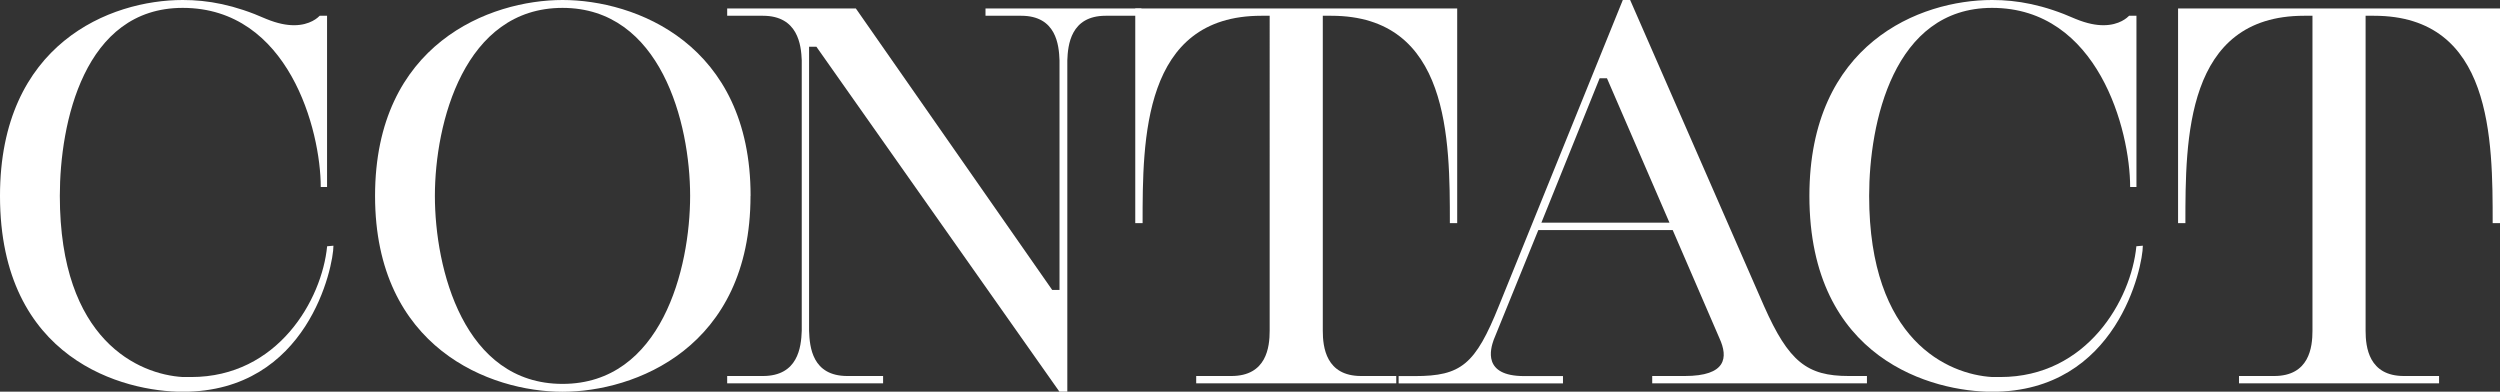 <?xml version="1.0" encoding="UTF-8"?>
<svg id="Livello_1" data-name="Livello 1" xmlns="http://www.w3.org/2000/svg" viewBox="0 0 317.15 49.69">
  <rect x="0" y="0" width="317.15" height="49.69" fill="#333333" stroke="none"/>
  <defs>
    <style>
      .cls-1 {
        fill: #fff;
      }
    </style>
  </defs>
  <path class="cls-1" d="M42.3,31.18c0,2.6-3.2,18.52-19.12,18.52-7.39,0-23.18-4-23.18-24.85C0,5.53,13.99,0,23.18,0c3.2,0,6.53.6,10.59,2.4,1.46.6,2.6.8,3.53.8,2.06,0,3.06-1,3.26-1.2h.93v21.72h-.8c0-7.19-4.06-22.72-17.52-22.72C10.66,1,7.59,15.59,7.59,24.85c0,18.38,10.06,22.65,15.59,22.98h1.07c10.99,0,16.59-9.79,17.25-16.59l.8-.07Z"/>
  <path class="cls-1" d="M95.21,24.85c0,19.32-14.72,24.85-23.85,24.85s-23.78-5.53-23.78-24.85S62.17,0,71.37,0s23.85,5.53,23.85,24.85ZM87.55,24.85c0-9.26-3.73-23.85-16.19-23.85s-16.19,14.59-16.19,23.85,3.66,23.85,16.19,23.85,16.19-14.59,16.19-23.85Z"/>
  <path class="cls-1" d="M144.8,1.07v.93h-4.53c-4.46,0-4.8,3.73-4.87,5.66v42.03h-1L103.57,5.93h-.93v36.04c.07,2.06.4,5.73,4.86,5.73h4.53v.93h-19.78v-.93h4.53c4.46,0,4.86-3.66,4.93-5.73V7.66c-.07-1.93-.47-5.66-4.93-5.66h-4.53v-.93h16.32l24.91,35.71h.93V7.66c-.07-1.93-.4-5.66-4.86-5.66h-4.53v-.93h19.78Z"/>
  <path class="cls-1" d="M184.86,1.07v27.24h-.93c0-10.59,0-26.31-15.05-26.31h-1.07v39.97c0,2.06.4,5.73,4.86,5.73h4.46v.93h-25.38v-.93h4.46c4.46,0,4.86-3.66,4.86-5.73V2h-1.06c-15.06,0-15.06,15.72-15.06,26.31h-.93V1.07h40.83Z"/>
  <path class="cls-1" d="M236.84,47.7v.93h-27.24v-.93h4.13c5.26,0,5.53-2.33,4.4-4.79l-5.93-13.72h-17.05l-5.66,13.92c-.4,1.13-1.46,4.6,3.86,4.6h4.93v.93h-20.85v-.93h2.07c5.86,0,7.66-1.46,10.66-8.93L205.87,0h.93l16.99,38.84c3.13,7.06,5.46,8.86,10.73,8.86h2.33ZM202.93,9.93l-7.39,18.32h16.25l-7.93-18.32h-.93Z"/>
  <path class="cls-1" d="M271.84,31.18c0,2.6-3.2,18.52-19.12,18.52-7.4,0-23.18-4-23.18-24.85,0-19.32,13.99-24.85,23.18-24.85,3.19,0,6.53.6,10.59,2.4,1.46.6,2.6.8,3.53.8,2.06,0,3.06-1,3.26-1.2h.93v21.72h-.8c0-7.19-4.06-22.72-17.52-22.72-12.52,0-15.59,14.59-15.59,23.85,0,18.38,10.06,22.65,15.59,22.98h1.06c10.99,0,16.59-9.79,17.25-16.59l.8-.07Z"/>
  <path class="cls-1" d="M317.15,1.07v27.24h-.93c0-10.59,0-26.31-15.05-26.31h-1.07v39.97c0,2.06.4,5.73,4.86,5.73h4.46v.93h-25.38v-.93h4.46c4.46,0,4.86-3.66,4.86-5.73V2h-1.06c-15.06,0-15.06,15.72-15.06,26.31h-.93V1.07h40.83Z"/>
</svg>